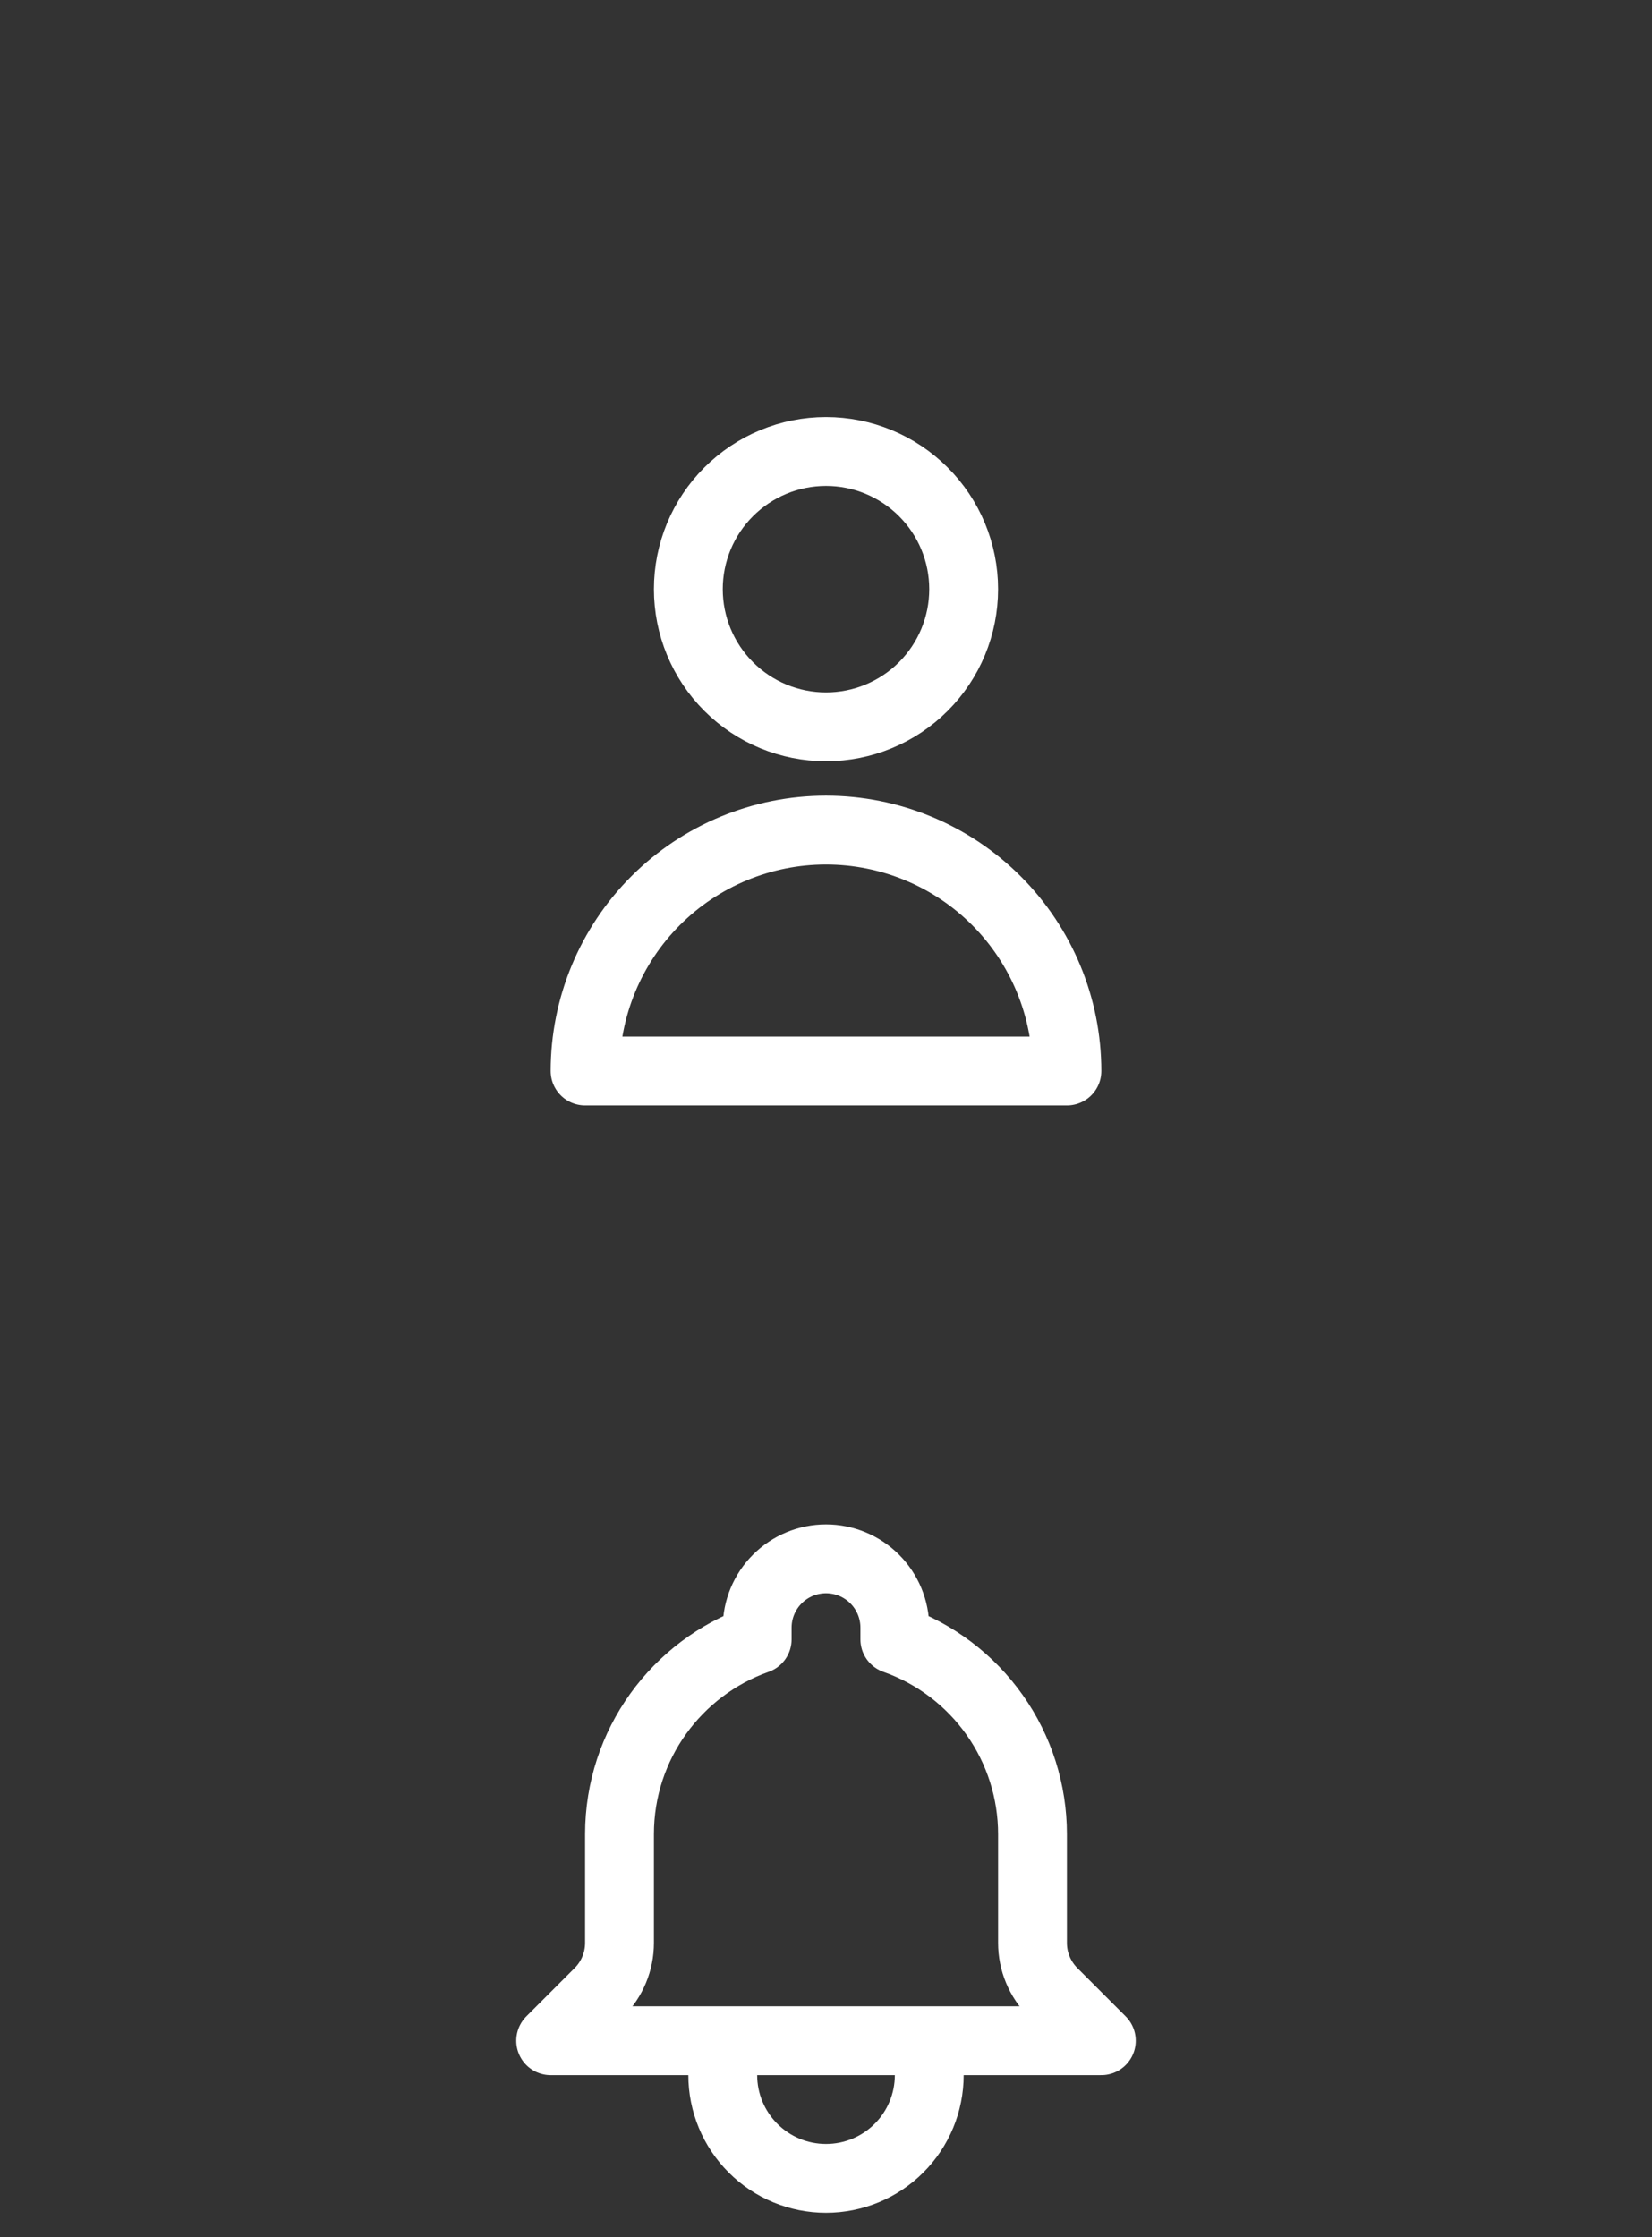 <svg width="48" height="65" viewBox="0 0 48 65" fill="none" xmlns="http://www.w3.org/2000/svg">
<rect x="0" y="0" width="48" height="65" fill="#333333" stroke="none"/>
<g clip-path="url(#clip0_403_3019)">
<path d="M26.828 19.946C27.579 19.195 28 18.178 28 17.117C28 16.056 27.579 15.039 26.828 14.289C26.078 13.539 25.061 13.117 24 13.117C22.939 13.117 21.922 13.539 21.172 14.289C20.421 15.039 20 16.056 20 17.117C20 18.178 20.421 19.195 21.172 19.946C21.922 20.696 22.939 21.117 24 21.117C25.061 21.117 26.078 20.696 26.828 19.946Z" stroke="white" stroke-width="2" stroke-linecap="round" stroke-linejoin="round"/>
<path d="M19.05 26.167C20.363 24.855 22.143 24.117 24 24.117C25.857 24.117 27.637 24.855 28.95 26.167C30.262 27.48 31 29.261 31 31.117H17C17 29.261 17.738 27.48 19.05 26.167Z" stroke="white" stroke-width="2" stroke-linecap="round" stroke-linejoin="round"/>
</g>
<g clip-path="url(#clip1_403_3019)">
<path d="M27 59.289H32L30.595 57.884C30.406 57.695 30.257 57.471 30.155 57.225C30.052 56.978 30 56.714 30 56.447V53.289C30 52.048 29.616 50.837 28.899 49.824C28.183 48.81 27.17 48.044 26 47.63V47.289C26 46.759 25.789 46.25 25.414 45.875C25.039 45.5 24.53 45.289 24 45.289C23.47 45.289 22.961 45.5 22.586 45.875C22.211 46.25 22 46.759 22 47.289V47.63C19.67 48.454 18 50.677 18 53.289V56.448C18 56.986 17.786 57.503 17.405 57.884L16 59.289H21M27 59.289H21M27 59.289V60.289C27 61.085 26.684 61.848 26.121 62.41C25.559 62.973 24.796 63.289 24 63.289C23.204 63.289 22.441 62.973 21.879 62.41C21.316 61.848 21 61.085 21 60.289V59.289" stroke="white" stroke-width="2" stroke-linecap="round" stroke-linejoin="round"/>
</g>
<defs>
<clipPath id="clip0_403_3019">
<rect y="0.117" width="48" height="32.173" rx="8" fill="white"/>
</clipPath>
<clipPath id="clip1_403_3019">
<rect y="32.289" width="48" height="32.173" rx="8" fill="white"/>
</clipPath>
</defs>
</svg>
